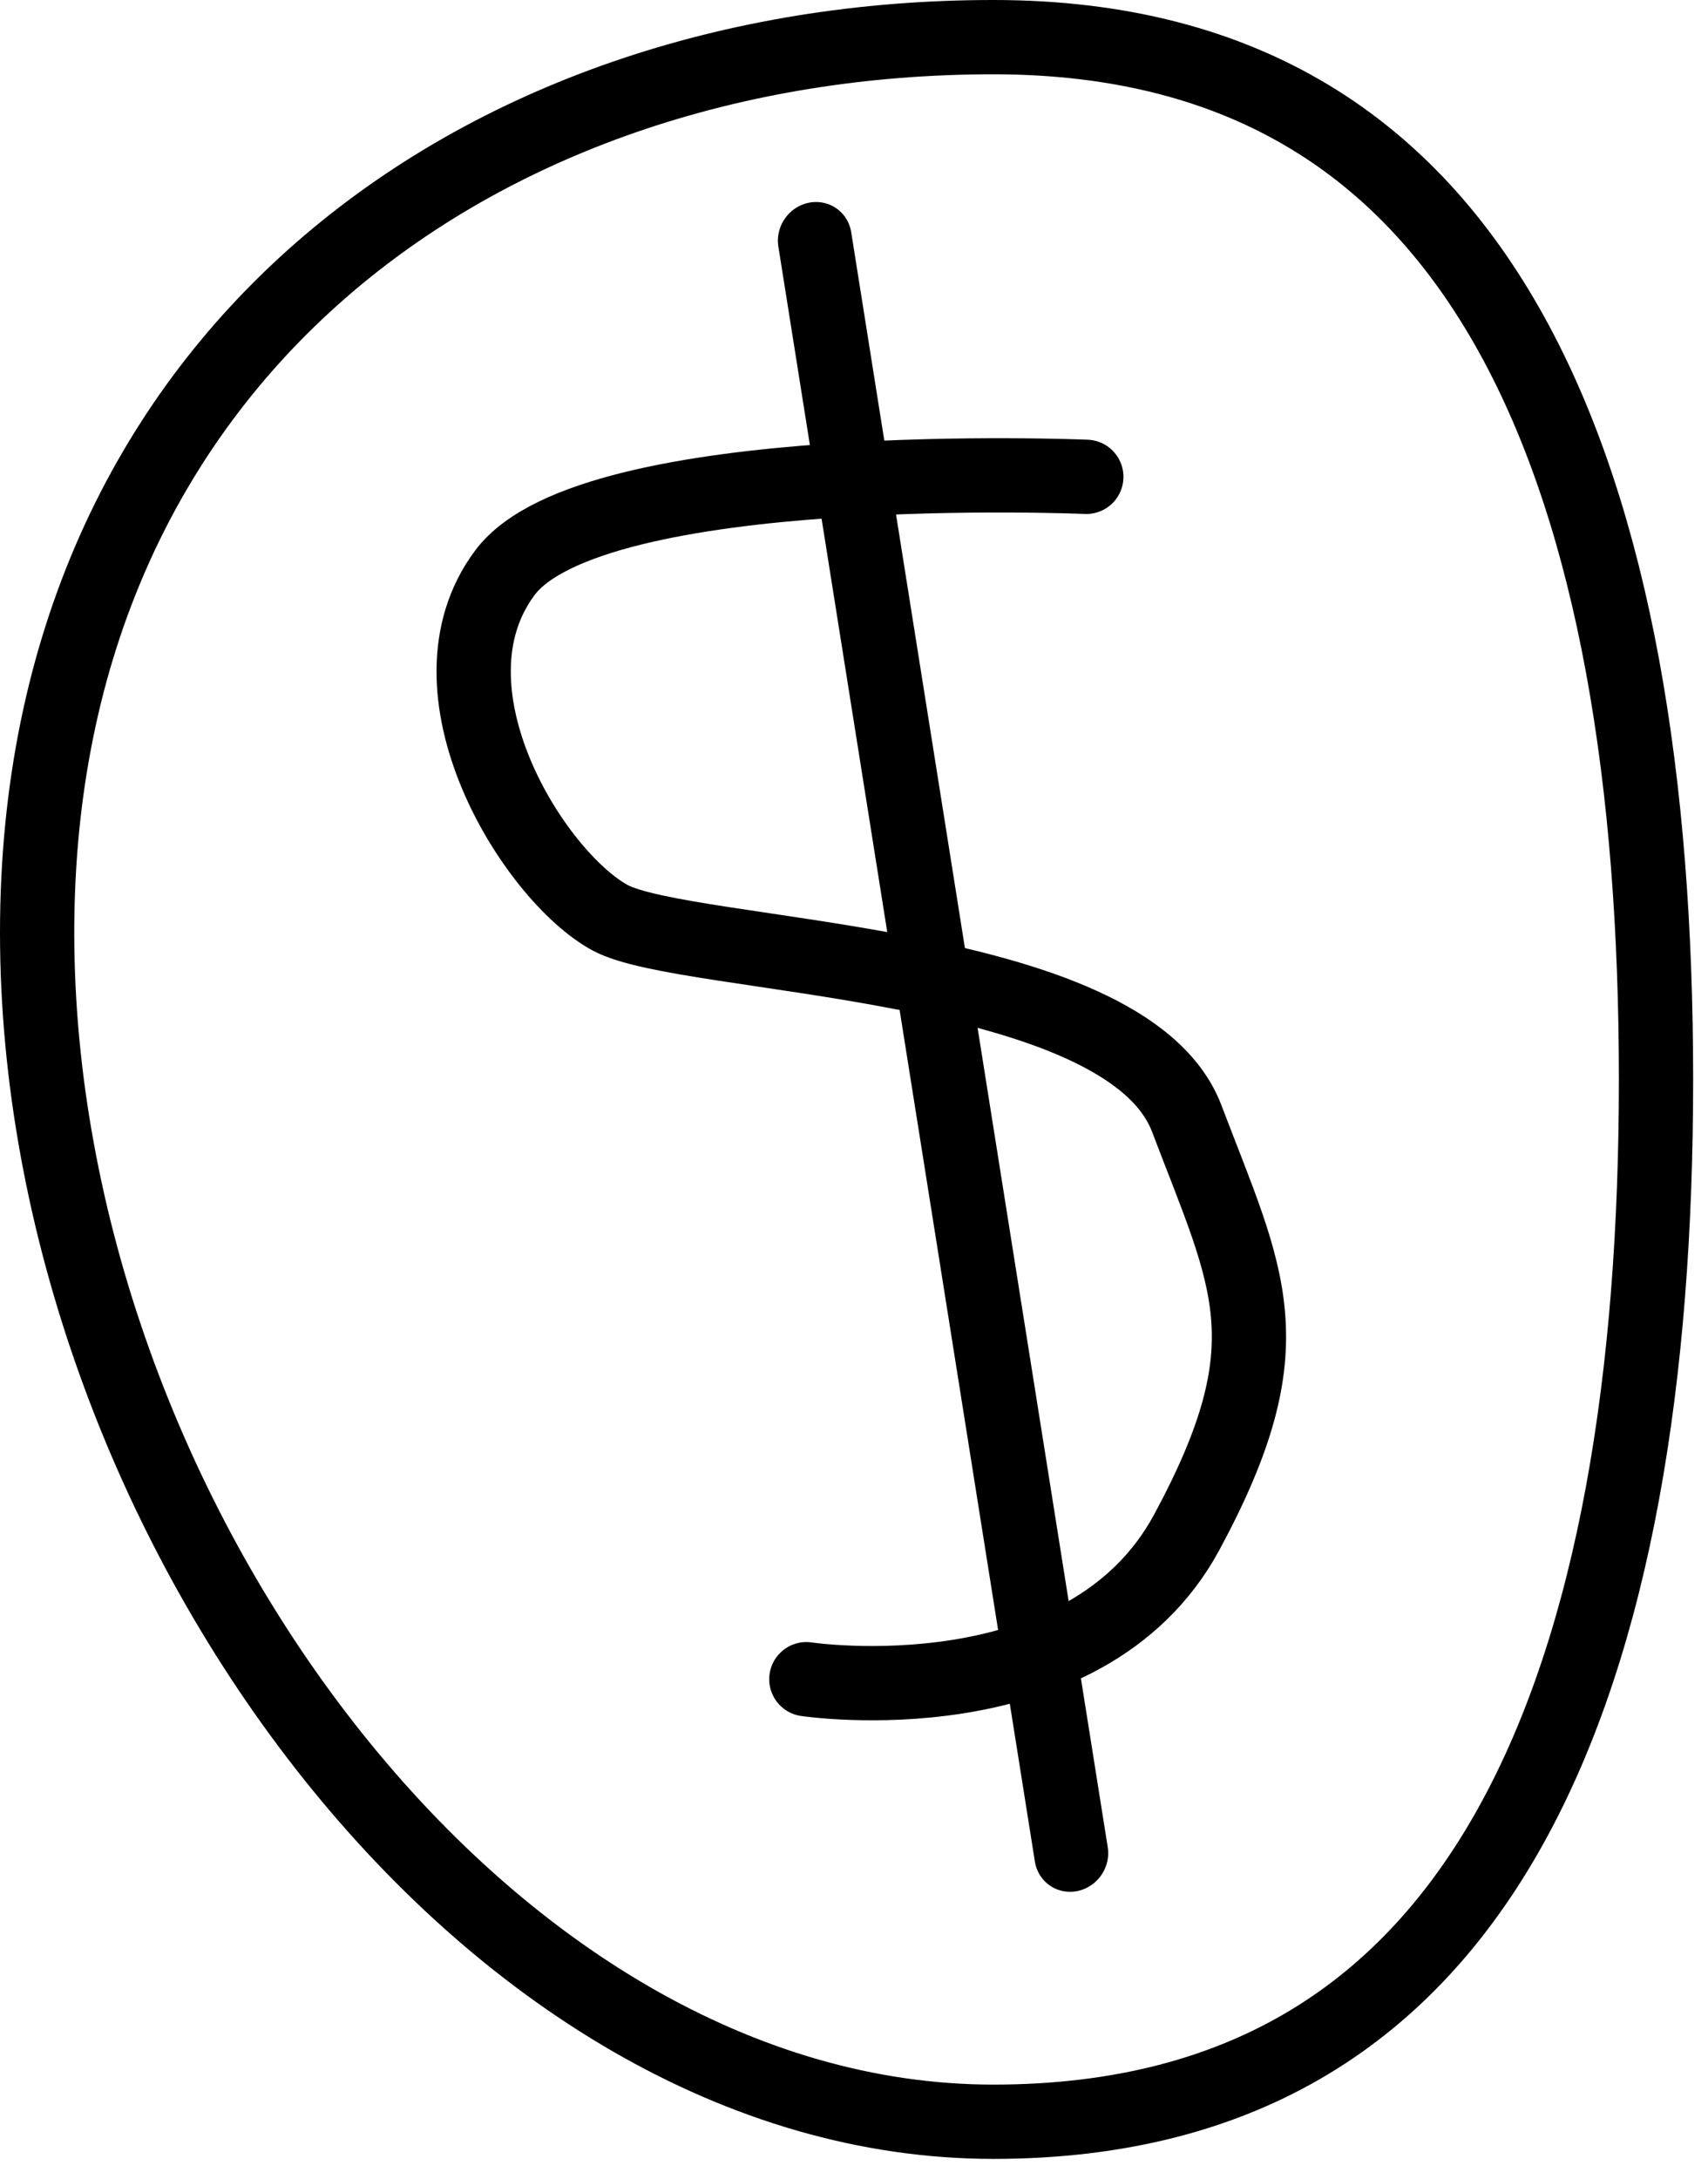 <svg width="69" height="88" viewBox="0 0 69 88" fill="none" xmlns="http://www.w3.org/2000/svg">
<path d="M66.9 43.588C66.9 55.536 65.241 66.128 61.059 73.683C58.98 77.439 56.293 80.419 52.892 82.466C49.493 84.512 45.299 85.677 40.127 85.677C29.924 85.677 20.286 79.66 13.137 70.519C5.997 61.39 1.5 49.33 1.5 37.655C1.5 26.035 5.952 17.039 12.943 10.93C19.957 4.8 29.62 1.5 40.127 1.5C45.299 1.5 49.493 2.665 52.892 4.711C56.293 6.758 58.98 9.738 61.059 13.493C65.241 21.049 66.9 31.641 66.9 43.588Z" stroke="black" stroke-width="3"/>
<path d="M43.885 19.255C43.885 19.255 23.924 18.404 20.396 23.129C16.867 27.855 21.544 35.361 24.637 37.053C27.73 38.745 45.455 38.624 47.942 45.166C50.428 51.707 52.06 54.25 47.942 61.874C43.824 69.499 32.575 67.807 32.575 67.807" stroke="black" stroke-width="3" stroke-linecap="round"/>
<line x1="1.5" y1="-1.5" x2="67.506" y2="-1.5" transform="matrix(0.157 0.988 -0.981 0.193 31.209 8.475)" stroke="black" stroke-width="3" stroke-linecap="round"/>
</svg>
